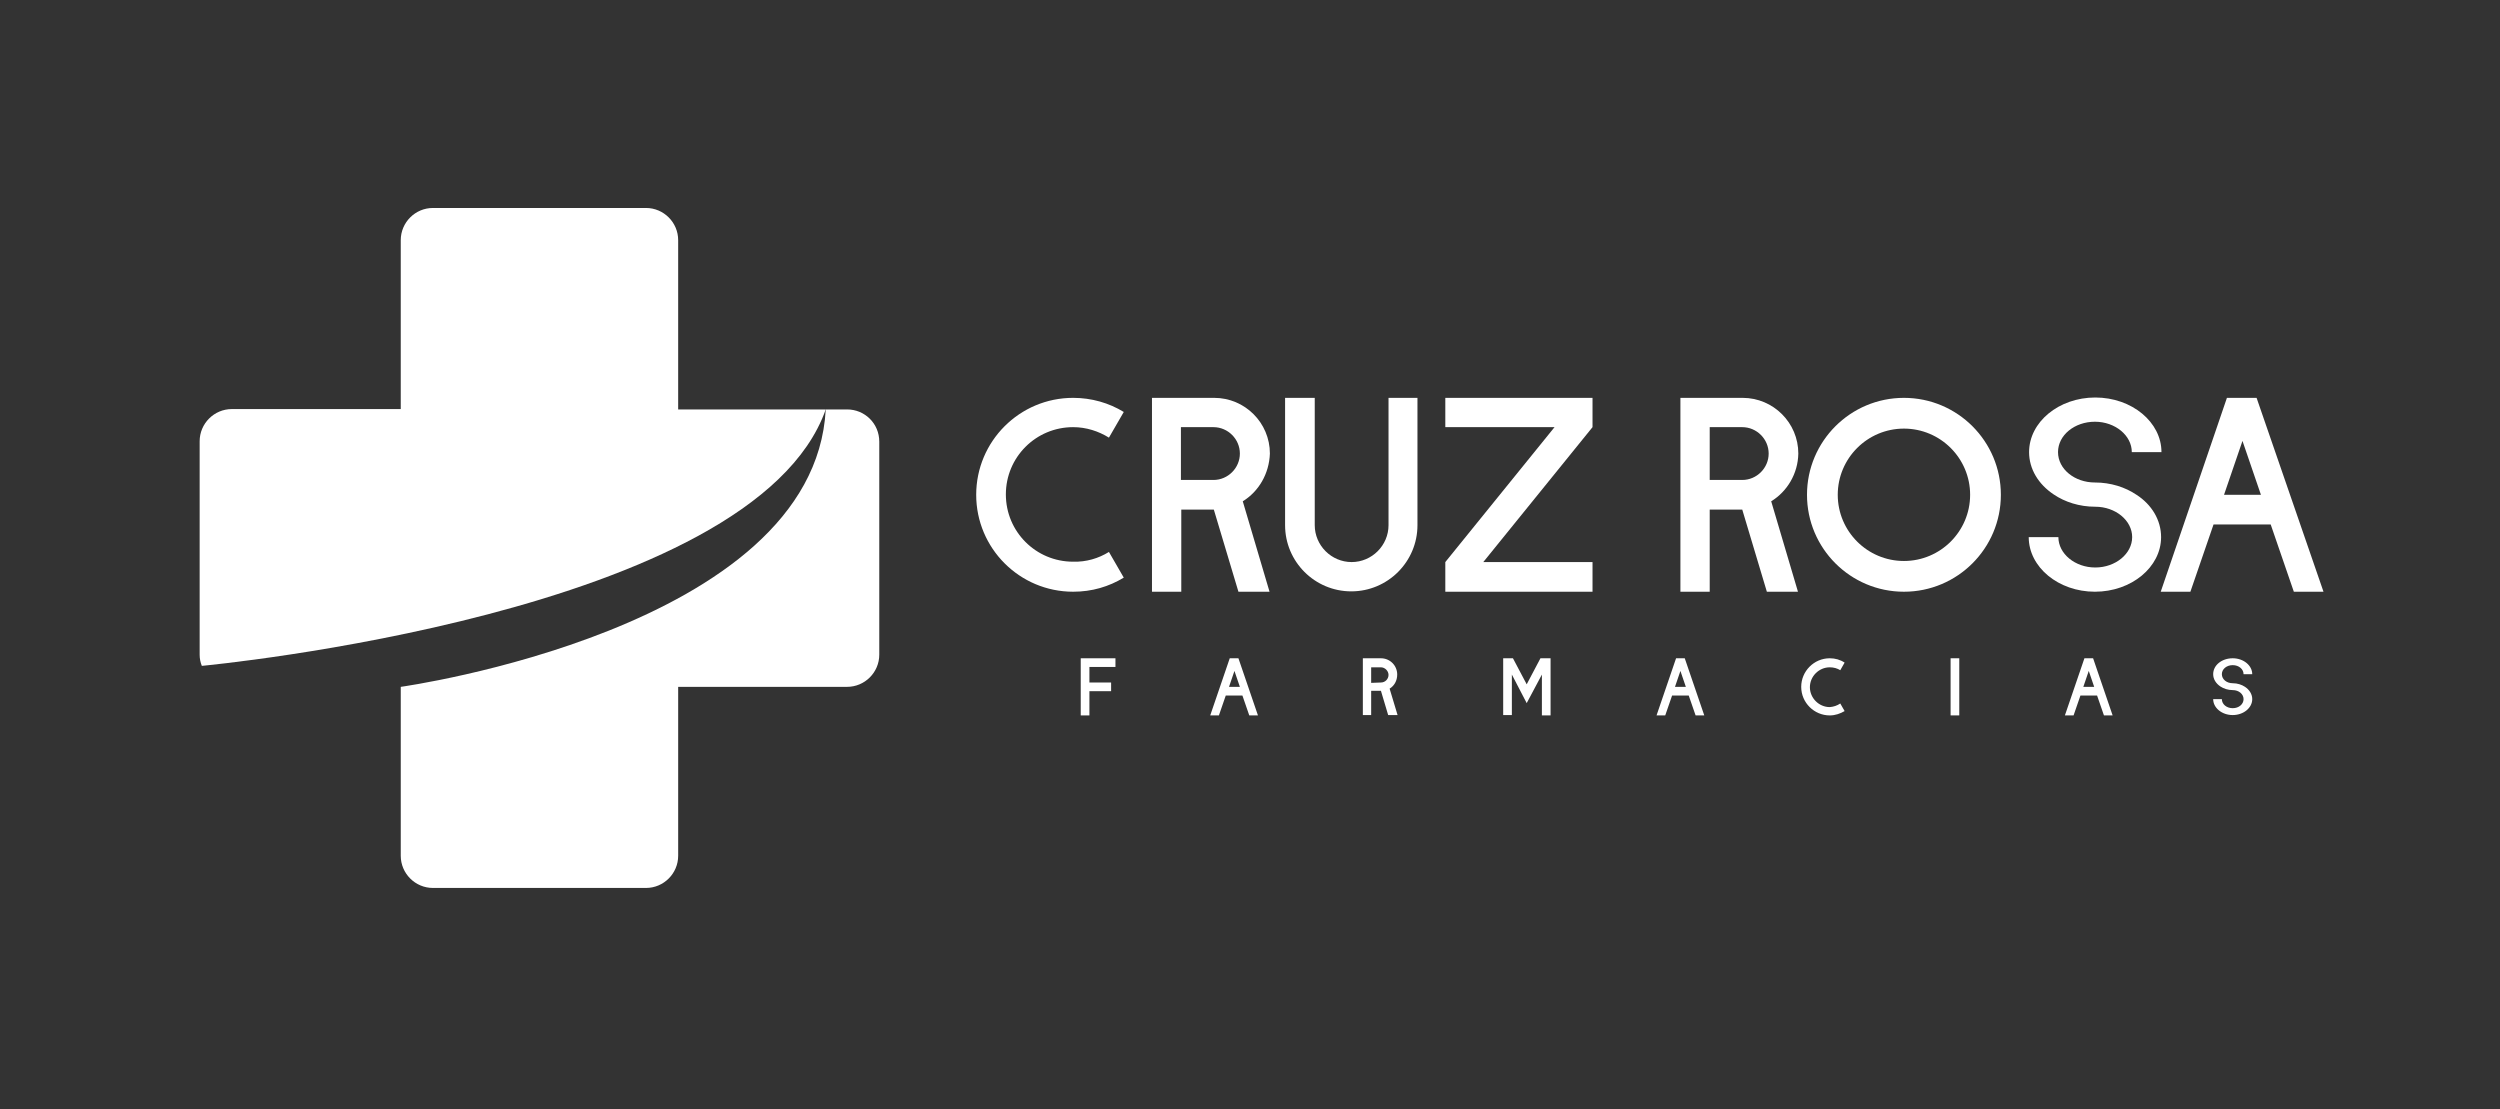 <?xml version="1.0" encoding="utf-8"?>
<!-- Generator: Adobe Illustrator 24.0.0, SVG Export Plug-In . SVG Version: 6.00 Build 0)  -->
<svg version="1.1" id="Capa_1" xmlns="http://www.w3.org/2000/svg" xmlns:xlink="http://www.w3.org/1999/xlink" x="0px" y="0px"
	 viewBox="0 0 691.2 306.7" style="enable-background:new 0 0 691.2 306.7;" xml:space="preserve">
<rect x="0" y="0" width="691.2" height="306.7" fill="#333333" stroke="none"/>
<style type="text/css">
	.st0{fill:#FFFFFF;}
</style>
<g>
	<g>
		<path class="st0" d="M187.5,66.4c0-4.9-4-8.9-8.9-8.9h-58.9c-4.9,0-8.9,4-8.9,8.9v46.7H64.1c-4.9,0-8.9,4-8.9,8.9v59
			c0,1.1,0.2,2.1,0.6,3.1c0.9-0.1,152.6-14.3,172.5-70.9h-40.8L187.5,66.4L187.5,66.4z"/>
		<path class="st0" d="M234.2,113.2h-5.9c-3.2,60.8-117.5,76.7-117.5,76.7v46.7c0,4.9,4,8.9,8.9,8.9h58.9c4.9,0,8.9-4,8.9-8.9v-46.7
			h46.7c4.9,0,8.9-4,8.9-8.9v-58.9C243.1,117.1,239.1,113.2,234.2,113.2z"/>
	</g>
</g>
<g>
	<path class="st0" d="M306.6,152.6l4.1,7.1c-4.1,2.5-8.8,3.9-14,3.9c-14.8,0-26.8-12-26.8-26.8s12-26.8,26.8-26.8
		c5.1,0,9.9,1.4,14,3.9l-4.1,7.1c-2.9-1.8-6.3-2.9-9.9-2.9c-10.3,0-18.6,8.3-18.6,18.6s8.3,18.6,18.6,18.6
		C300.3,155.4,303.7,154.4,306.6,152.6z"/>
	<path class="st0" d="M343.6,138.6l7.4,25h-8.6l-6.8-22.7h-9v22.7h-8.1V110h17.2c8.5,0,15.4,6.9,15.4,15.4
		C350.9,131,348,135.9,343.6,138.6z M335.5,132.7c4,0,7.3-3.3,7.3-7.3s-3.3-7.3-7.3-7.3h-9v14.6L335.5,132.7L335.5,132.7z"/>
	<path class="st0" d="M391.9,110v35.2c0,10.1-8.2,18.3-18.3,18.3s-18.3-8.2-18.3-18.3V110h8.2v35.2c0,5.6,4.6,10.2,10.2,10.2
		c5.6,0,10.2-4.6,10.2-10.2V110H391.9L391.9,110z"/>
	<path class="st0" d="M440.3,118.1l-30.2,37.3h30.2v8.2h-40.7v-8.2l30.2-37.3h-30.2V110h40.7V118.1z"/>
	<path class="st0" d="M489.7,138.6l7.4,25h-8.6l-6.8-22.7h-9v22.7h-8.1V110h17.2c8.5,0,15.4,6.9,15.4,15.4
		C497.1,131,494.1,135.9,489.7,138.6z M481.7,132.7c4,0,7.3-3.3,7.3-7.3s-3.3-7.3-7.3-7.3h-9v14.6L481.7,132.7L481.7,132.7z"/>
	<path class="st0" d="M553.2,136.8c0,14.8-12,26.8-26.8,26.8s-26.8-12-26.8-26.8s12-26.8,26.8-26.8S553.2,122,553.2,136.8z
		 M544.7,136.8c0-10.1-8.2-18.3-18.3-18.3s-18.3,8.2-18.3,18.3c0,10.1,8.2,18.3,18.3,18.3C536.5,155.1,544.7,146.9,544.7,136.8z"/>
	<path class="st0" d="M597.5,148.5c0,8.3-8.2,15.1-18.3,15.1s-18.3-6.8-18.3-15.1h8.2c0,4.6,4.6,8.4,10.2,8.4
		c5.6,0,10.2-3.8,10.2-8.4s-4.6-8.4-10.2-8.4c-4.4,0-8.4-1.3-11.5-3.4c-4.2-2.8-6.8-7-6.8-11.7c0-8.3,8.2-15.1,18.3-15.1
		s18.3,6.8,18.3,15.1h-8.2c0-4.6-4.6-8.4-10.2-8.4c-5.6,0-10.2,3.7-10.2,8.4s4.6,8.4,10.2,8.4c4.4,0,8.4,1.3,11.5,3.4
		C594.9,139.5,597.5,143.8,597.5,148.5z"/>
	<path class="st0" d="M642.4,163.6h-8.2l-6.4-18.6H612l-6.4,18.6h-8.2l18.3-53.6h8.2L642.4,163.6z M625.1,136.8l-5.1-14.9l-5.1,14.9
		H625.1z"/>
</g>
<g>
	<g>
		<path class="st0" d="M301.2,184.4v4.3h6v2.4h-6v6.7h-2.4V182h9.6v2.4H301.2L301.2,184.4z"/>
		<path class="st0" d="M347.8,197.8h-2.4l-1.9-5.5h-4.6l-1.9,5.5h-2.4L340,182h2.4L347.8,197.8z M342.8,189.9l-1.5-4.4l-1.5,4.4
			H342.8z"/>
		<path class="st0" d="M384.2,190.4l2.2,7.3h-2.6l-2-6.7h-2.7v6.7h-2.3V182h5c2.5,0,4.5,2,4.5,4.5
			C386.3,188.2,385.5,189.6,384.2,190.4z M381.8,188.7c1.2,0,2.1-1,2.1-2.1s-1-2.1-2.1-2.1h-2.7v4.3L381.8,188.7L381.8,188.7z"/>
		<path class="st0" d="M418,186.5v11.2h-2.4V182h2.4h0.3l3.8,7.2l3.8-7.2h2.8v15.8h-2.4v-11.3l-4.2,7.9L418,186.5z"/>
		<path class="st0" d="M471.2,197.8h-2.4l-1.9-5.5h-4.6l-1.9,5.5H458l5.4-15.8h2.4L471.2,197.8z M466.1,189.9l-1.5-4.4l-1.5,4.4
			H466.1z"/>
		<path class="st0" d="M508.8,194.5l1.2,2.1c-1.2,0.7-2.6,1.2-4.1,1.2c-4.3,0-7.9-3.5-7.9-7.9c0-4.3,3.5-7.9,7.9-7.9
			c1.5,0,2.9,0.4,4.1,1.2l-1.2,2.1c-0.8-0.5-1.8-0.8-2.9-0.8c-3,0-5.5,2.5-5.5,5.5s2.5,5.5,5.5,5.5
			C507,195.4,507.9,195.1,508.8,194.5z"/>
		<path class="st0" d="M539.3,197.8V182h2.4v15.8H539.3z"/>
		<path class="st0" d="M584.1,197.8h-2.4l-1.9-5.5h-4.6l-1.9,5.5h-2.4l5.4-15.8h2.4L584.1,197.8z M579,189.9l-1.5-4.4l-1.5,4.4H579z
			"/>
		<path class="st0" d="M622.7,193.3c0,2.4-2.4,4.4-5.4,4.4s-5.4-2-5.4-4.4h2.4c0,1.4,1.3,2.5,3,2.5s3-1.1,3-2.5s-1.3-2.5-3-2.5
			c-1.3,0-2.5-0.4-3.4-1c-1.2-0.8-2-2-2-3.4c0-2.5,2.4-4.4,5.4-4.4s5.4,2,5.4,4.4h-2.4c0-1.4-1.3-2.5-3-2.5s-3,1.1-3,2.5
			s1.3,2.5,3,2.5c1.3,0,2.5,0.4,3.4,1C621.9,190.7,622.7,191.9,622.7,193.3z"/>
	</g>
</g>
</svg>
